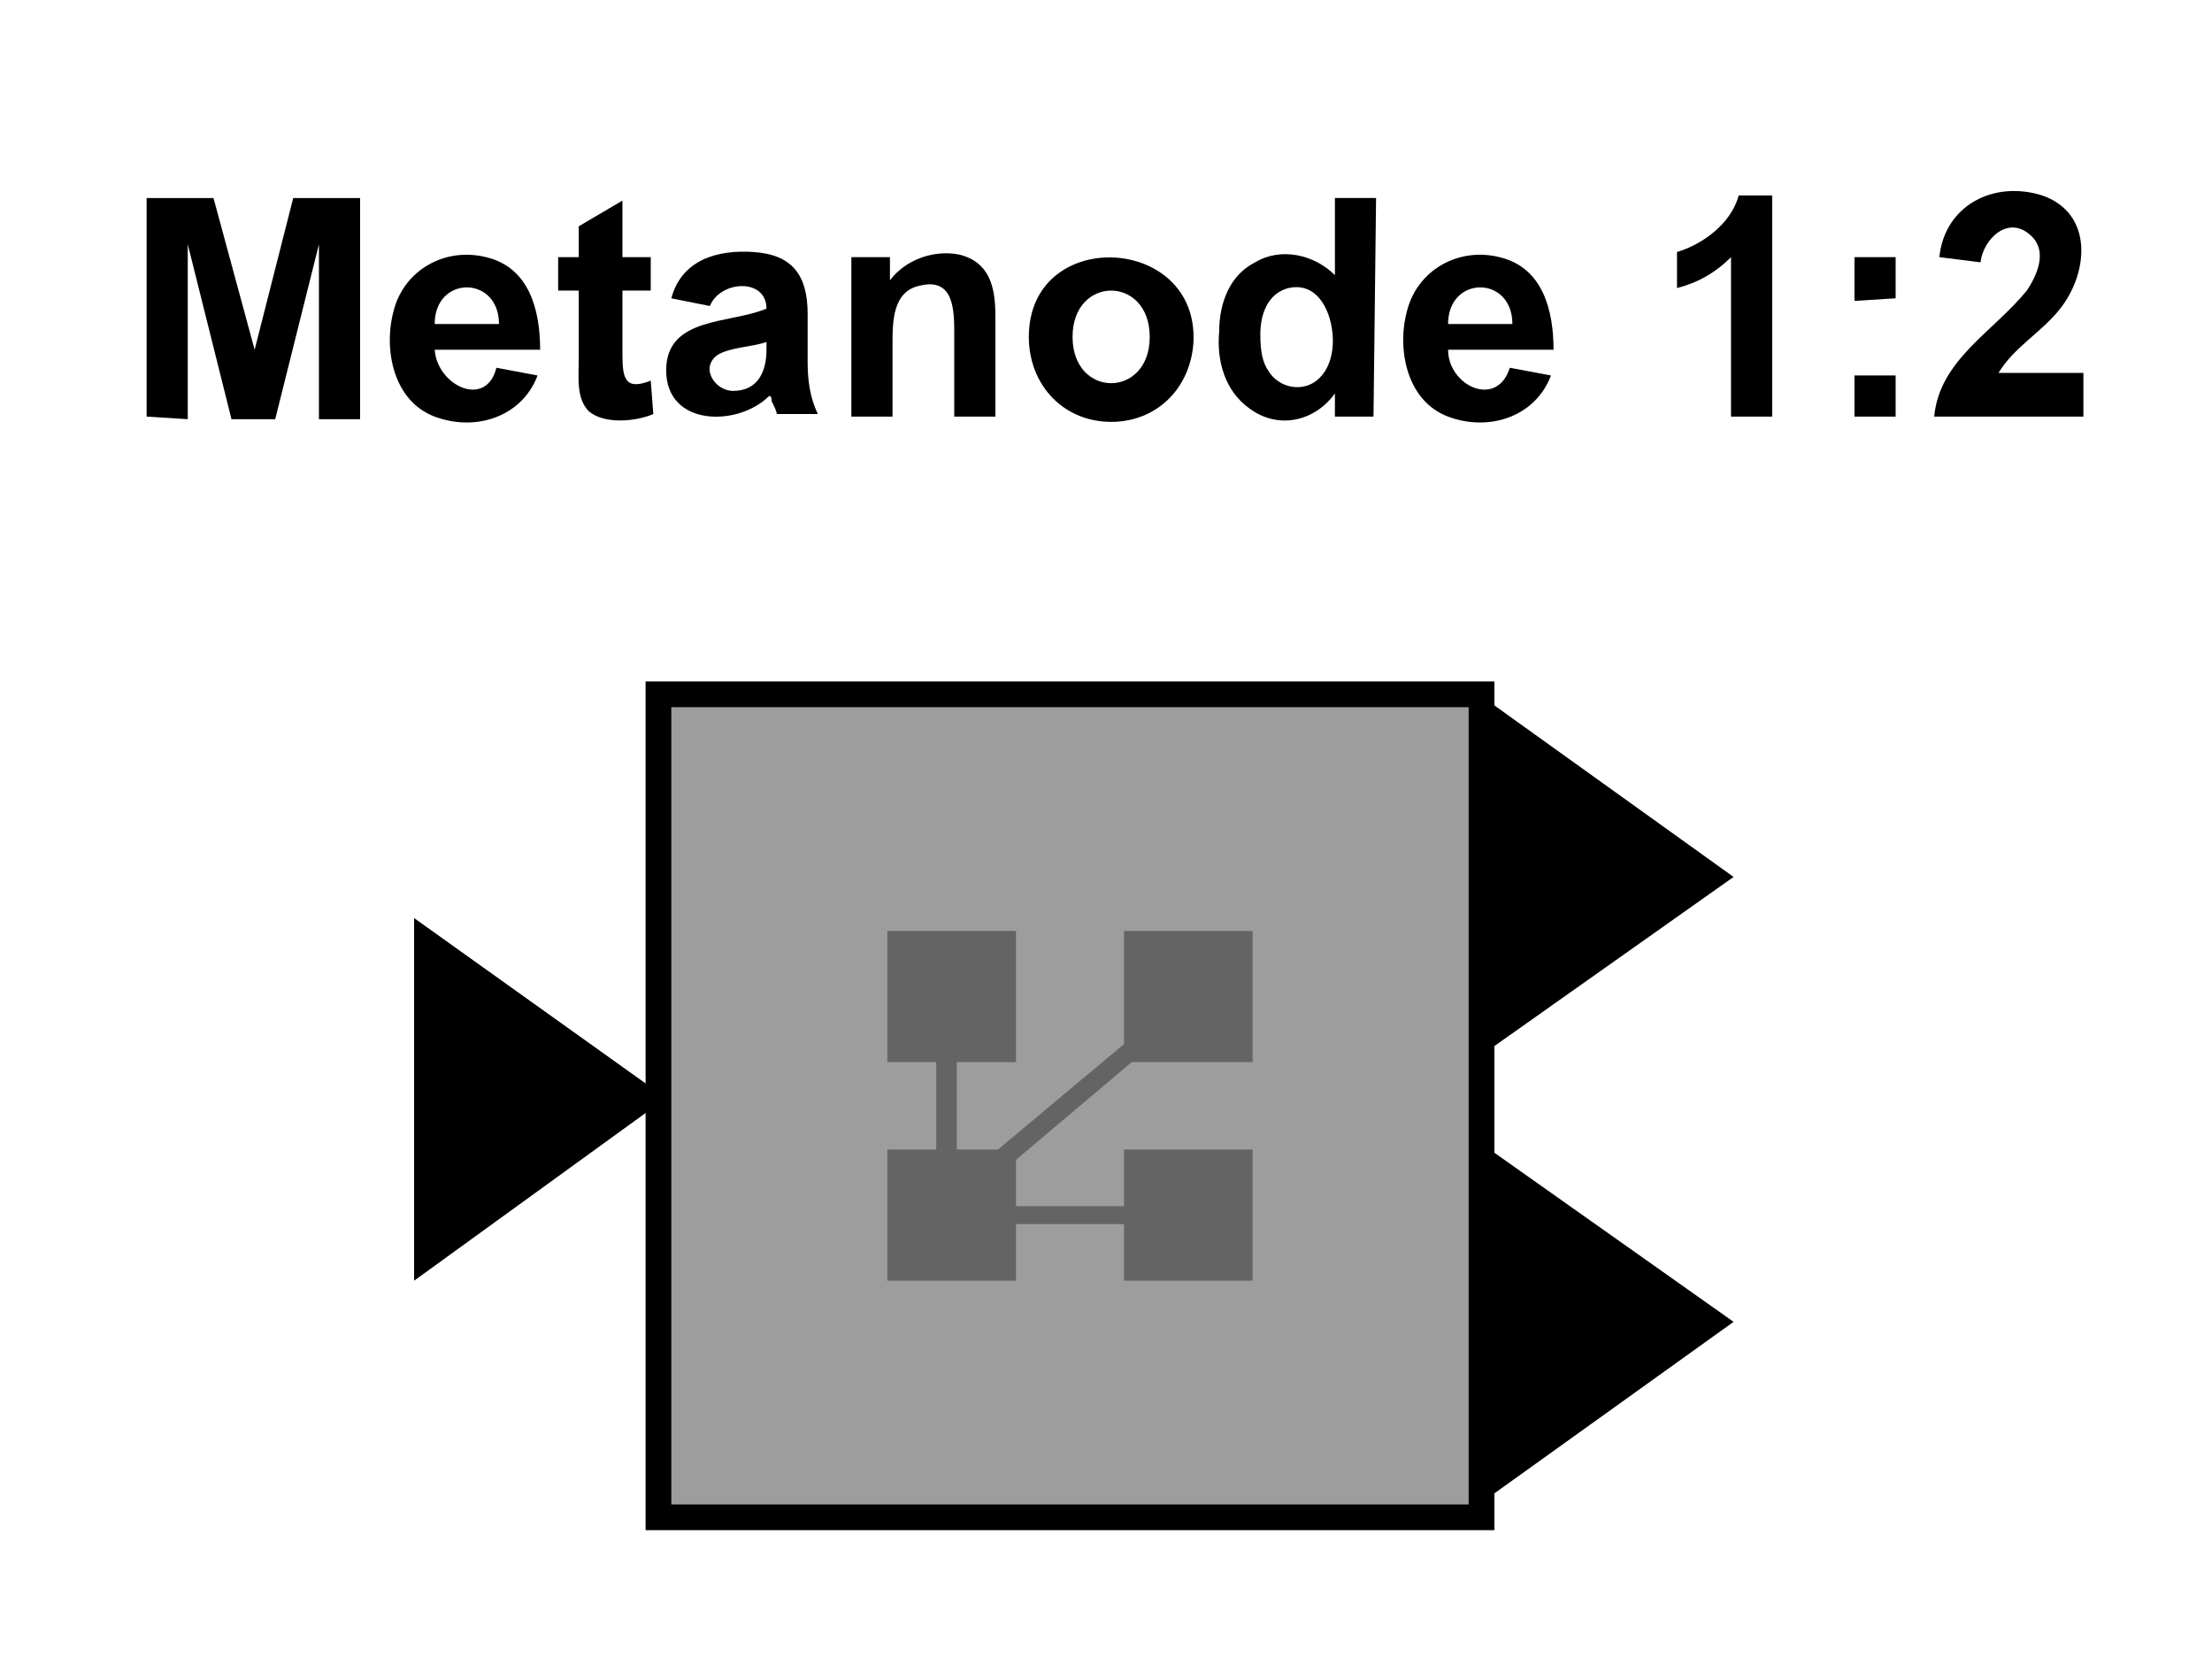 <?xml version="1.0" encoding="utf-8"?>
<!-- Generator: Adobe Illustrator 19.2.1, SVG Export Plug-In . SVG Version: 6.00 Build 0)  -->
<svg version="1.1" id="Ebene_1" xmlns="http://www.w3.org/2000/svg" xmlns:xlink="http://www.w3.org/1999/xlink" x="0px" y="0px"
	 viewBox="0 0 86 65" style="enable-background:new 0 0 86 65;" xml:space="preserve">
<style type="text/css">
	.st0{enable-background:new    ;}
	.st1{fill:#9D9D9D;}
	.st2{fill:#646464;}
</style>
<g class="st0">
	<rect x="25.6" y="27" class="st1" width="32" height="32"/>
	<path d="M58.1,59.5h-33v-33h33V59.5z M26.1,58.5h31v-31h-31C26.1,27.5,26.1,58.5,26.1,58.5z"/>
</g>
<polygon class="st2" points="39.5,45.1 44,41.3 48.7,41.3 48.7,36.2 43.7,36.2 43.7,40.6 38.8,44.7 37.2,44.7 37.2,41.3 39.5,41.3 
	39.5,36.2 34.5,36.2 34.5,41.3 36.4,41.3 36.4,44.7 34.5,44.7 34.5,49.8 39.5,49.8 39.5,47.6 43.7,47.6 43.7,49.8 48.7,49.8 
	48.7,44.7 43.7,44.7 43.7,46.9 39.5,46.9 "/>
<g>
	<path d="M5.7,16.2V7.7h2.6l1.6,5.9l1.5-5.9H14v8.6h-1.6V9.5l-1.7,6.8H9L7.3,9.5v6.8L5.7,16.2L5.7,16.2z"/>
	<path d="M19.3,14.3l1.6,0.3c-0.6,1.6-2.4,2.2-4,1.6s-2-2.6-1.6-4.1c0.4-1.6,2-2.5,3.6-2.1c1.7,0.4,2.1,2.1,2.1,3.6h-4.1
		C17,15,18.9,15.9,19.3,14.3z M19.4,12.6c0-1.9-2.5-1.9-2.5,0H19.4z"/>
	<path d="M25.3,10v1.3h-1.1v2.5c0,0.9,0.1,1.4,1.1,1l0.1,1.3c-0.7,0.3-1.9,0.4-2.5-0.1c-0.5-0.5-0.4-1.3-0.4-2v-2.7h-0.8V10h0.8V8.8
		l1.7-1V10H25.3z"/>
	<path d="M27.6,11.9l-1.5-0.3c0.4-1.5,1.8-1.9,3.2-1.8c1.5,0.1,2.1,0.9,2.1,2.4v1.9c0,0.7,0.1,1.4,0.4,2h-1.6c0-0.1-0.1-0.3-0.2-0.5
		c0-0.1,0-0.2-0.1-0.2c-1.2,1.2-4,1.2-4-1c0-2.1,2.5-1.8,3.9-2.4v0C29.8,10.8,28,10.9,27.6,11.9z M29.8,13.3
		c-0.6,0.2-1.4,0.2-1.9,0.5c-0.7,0.5-0.1,1.4,0.6,1.4c1,0,1.3-0.8,1.3-1.6V13.3z"/>
	<path d="M38.7,16.2h-1.6V13c0-0.9,0-2.2-1.3-1.9c-1.1,0.2-1.1,1.4-1.1,2.3v2.8h-1.6V10h1.5v0.9c0.6-0.8,1.7-1.2,2.7-1
		c1.2,0.3,1.4,1.3,1.4,2.4C38.7,12.3,38.7,16.2,38.7,16.2z"/>
	<path d="M40,13.1c0-4.3,6.6-4,6.4,0.2c-0.1,1.7-1.3,3-3,3.1C41.4,16.5,40,15,40,13.1z M41.7,13.1c0,2.4,3,2.4,3,0
		S41.7,10.7,41.7,13.1z"/>
	<path d="M53.4,16.2h-1.5v-0.9c-0.8,1.1-2.2,1.4-3.3,0.6c-1-0.7-1.3-1.9-1.2-3c0-1.1,0.4-2.2,1.4-2.7c1-0.6,2.3-0.3,3.1,0.5v-3h1.6
		L53.4,16.2L53.4,16.2z M49,13c0,0.7,0.1,1.1,0.3,1.4c0.4,0.7,1.4,0.9,2,0.3c0.6-0.6,0.6-1.6,0.4-2.3c-0.2-0.7-0.7-1.4-1.6-1.2
		C49.3,11.4,49,12.2,49,13z"/>
	<path d="M58.7,14.3l1.6,0.3c-0.6,1.6-2.4,2.2-4,1.6s-2-2.6-1.6-4.1c0.4-1.6,2-2.5,3.6-2.1c1.7,0.4,2.1,2.1,2.1,3.6h-4.1
		C56.3,15,58.2,15.9,58.7,14.3z M58.8,12.6c0-1.9-2.5-1.9-2.5,0H58.8z"/>
	<path d="M68.9,16.2h-1.6V10c-0.6,0.6-1.3,1-2.1,1.2V9.8c1-0.3,2.1-1.1,2.4-2.2h1.3C68.9,7.6,68.9,16.2,68.9,16.2z"/>
	<path d="M72.1,11.7V10h1.6v1.6L72.1,11.7L72.1,11.7z M72.1,16.2v-1.6h1.6v1.6H72.1z"/>
	<path d="M81,14.7v1.5h-5.8c0.2-2.2,2.3-3.3,3.6-4.9c0.4-0.6,0.8-1.5,0.2-2.1c-0.9-0.9-1.9,0.1-2,1L75.4,10c0.2-2,2.1-3,4-2.4
		c2,0.7,1.8,3,0.7,4.4c-0.7,0.9-1.8,1.5-2.4,2.5H81V14.7z"/>
</g>
<polygon id="XMLID_310_" points="57.5,41.1 67.4,34.1 57.5,27 "/>
<polygon id="XMLID_2_" points="57.5,58.5 67.4,51.4 57.5,44.4 "/>
<polygon id="XMLID_1_" points="16.1,49.8 25.9,42.7 16.1,35.7 "/>
</svg>
